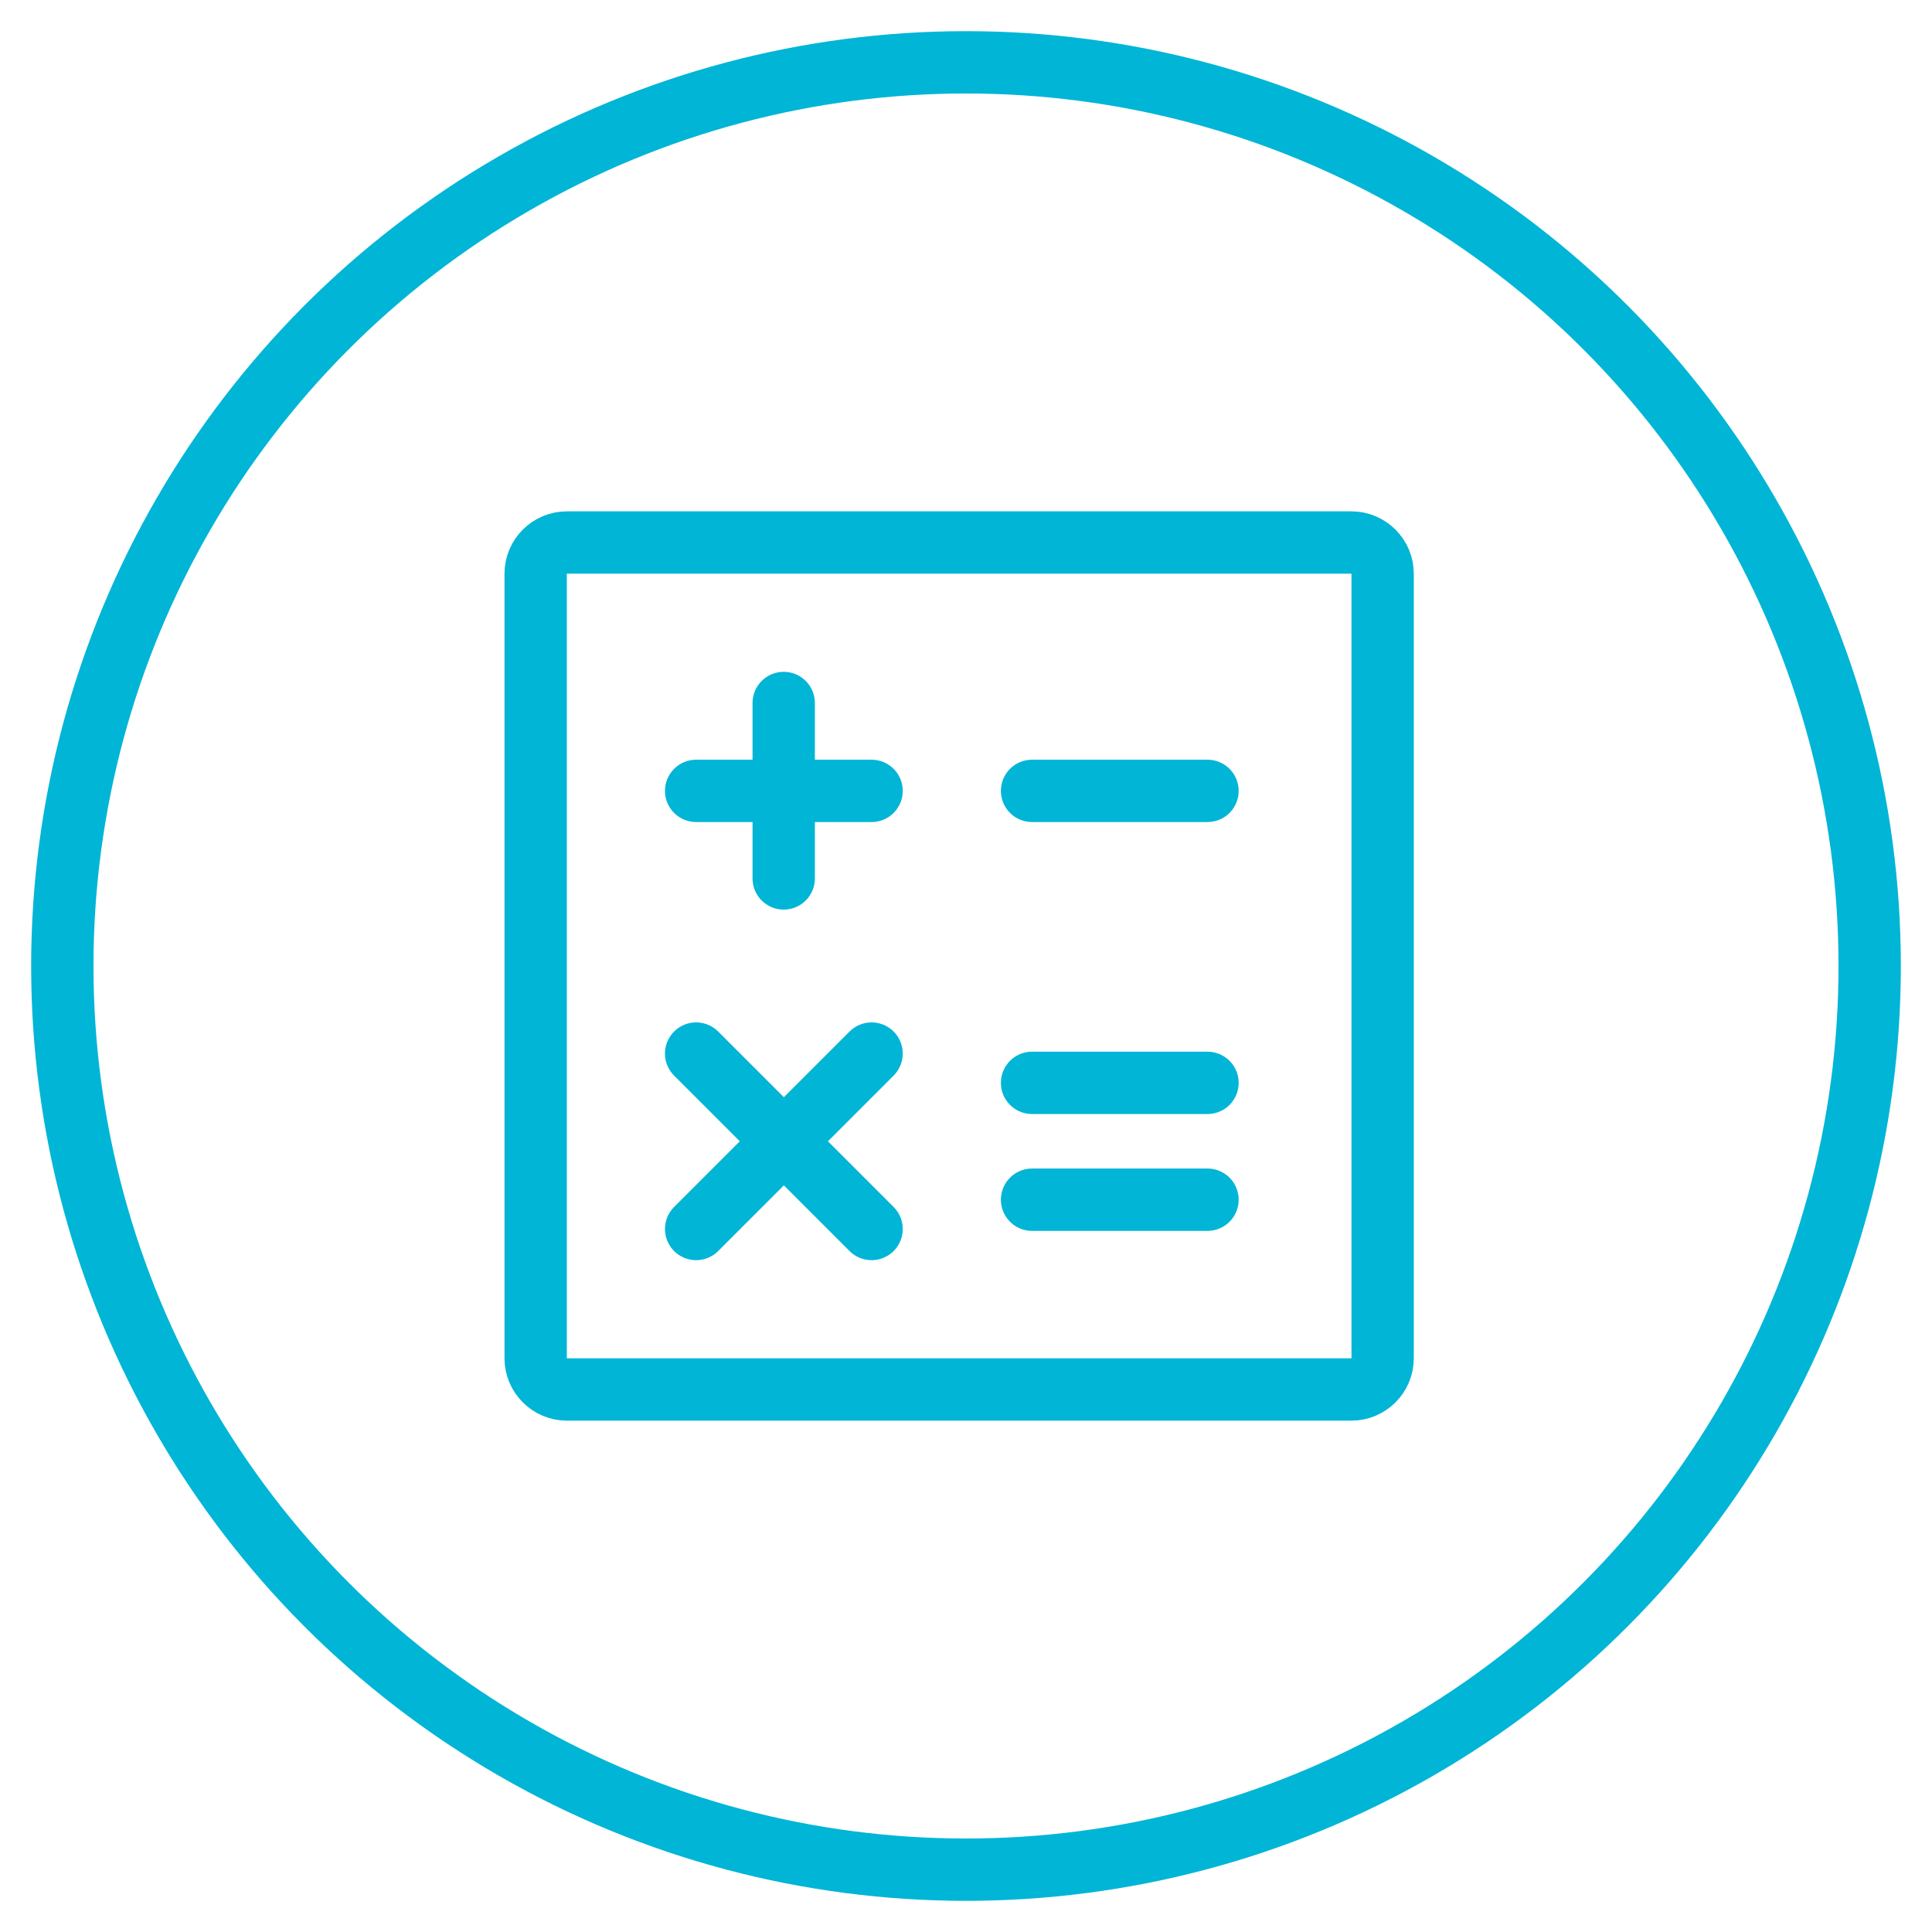 <svg xmlns="http://www.w3.org/2000/svg" viewBox="0 0 62 62">
  <style>.st0{fill:none;stroke:#00b5d6;stroke-width:2;stroke-linecap:round;stroke-linejoin:round;stroke-miterlimit:10}
  </style>

    <g>
      <circle class="st0" cx="31" cy="31" r="29"/>
      <path class="st0" d="M44.37 43.59c0 .55-.45 1-1 1H18.19c-.55 0-1-.45-1-1V18.41c0-.55.45-1 1-1h25.18c.55 0 1 .45 1 1v25.18zM33.12 25.38h5.63M33.12 34.75h5.63M33.12 38.5h5.63M22.34 25.38h5.63M25.15 22.56v5.63"/>

        <path class="st0" d="M22.34 33.81l5.63 5.63M27.97 33.81l-5.63 5.63"/>

    </g>
  
</svg>
